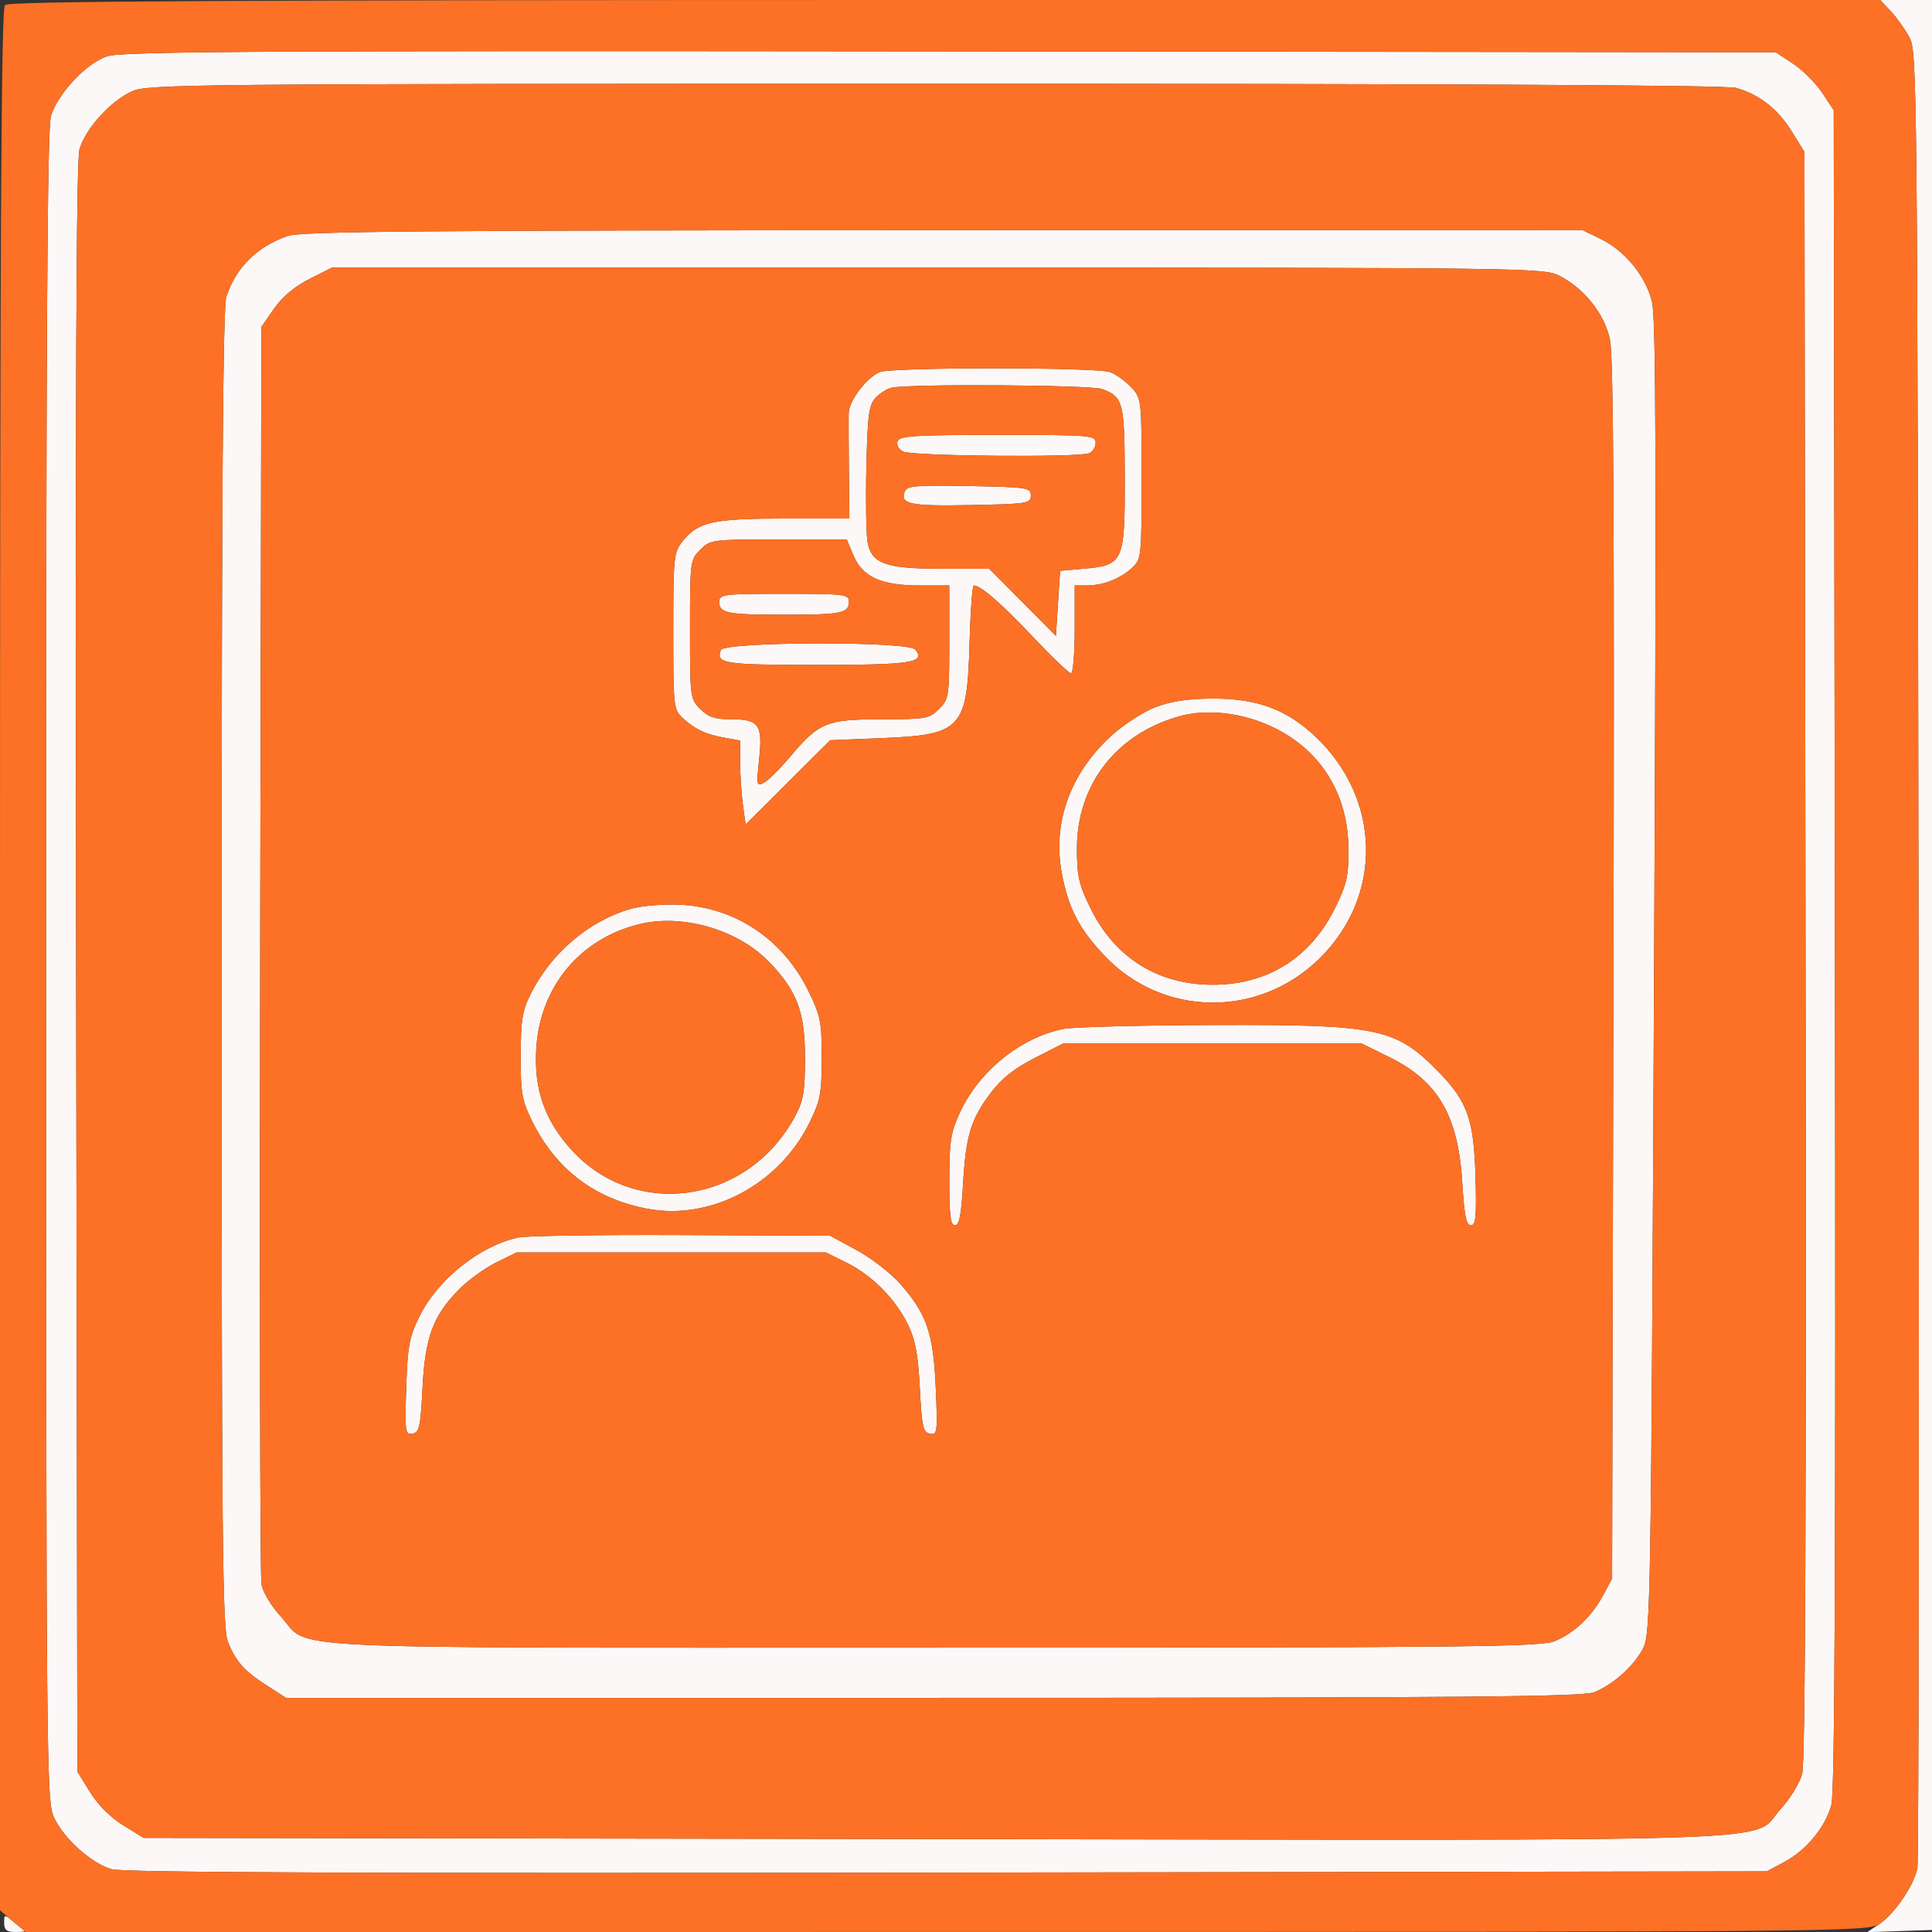 <svg xmlns="http://www.w3.org/2000/svg" width="462" height="462" viewBox="0 0 462 462" version="1.1"><rect x="0" y="0" width="462" height="462" fill="#333333" stroke="none"/><path d="M 452.199 2.750 C 453.614 4.263, 455.611 7.075, 456.636 9 C 458.436 12.379, 458.510 19.954, 458.787 228 C 458.945 346.525, 458.822 444.911, 458.514 446.635 C 457.784 450.710, 453.111 457.621, 449.414 460.093 L 446.500 462.042 454.500 461.771 L 462.500 461.500 462.438 458.750 C 462.403 457.238, 462.291 353.400, 462.188 228 L 462 0 455.813 0 L 449.626 0 452.199 2.750 M 25.500 13.486 C 20.506 15.242, 13.781 22.450, 12.193 27.749 C 11.286 30.778, 11.005 79.503, 11.022 231.116 C 11.043 421.840, 11.123 430.674, 12.866 434.500 C 15.193 439.611, 21.787 445.567, 26.688 446.986 C 29.426 447.779, 85.705 448.007, 226.500 447.795 L 422.500 447.500 426.653 445.279 C 431.930 442.457, 436.480 436.957, 437.932 431.644 C 438.763 428.605, 438.990 374.005, 438.783 226.927 L 438.500 26.354 435.741 22.185 C 434.224 19.893, 431.107 16.776, 428.815 15.259 L 424.646 12.500 227.073 12.290 C 59.490 12.112, 28.893 12.293, 25.500 13.486 M 31.500 21.866 C 26.390 24.193, 20.434 30.786, 19.012 35.688 C 18.218 38.428, 17.990 93.492, 18.204 231.579 L 18.500 423.657 21.526 428.552 C 23.402 431.586, 26.414 434.598, 29.448 436.474 L 34.343 439.500 223.921 439.774 C 436.455 440.082, 418.305 440.732, 425.858 432.538 C 428.067 430.142, 430.358 426.384, 430.950 424.187 C 431.704 421.386, 431.947 362.840, 431.763 228.268 L 431.500 36.343 428.469 31.440 C 425.134 26.047, 420.664 22.557, 415.118 21.016 C 412.752 20.359, 346.426 20.017, 223.500 20.028 C 43.782 20.043, 35.324 20.124, 31.500 21.866 M 68.759 56.423 C 61.404 59.048, 56.471 63.933, 54.138 70.899 C 53.307 73.383, 53 116.685, 53 231.681 C 53 371.049, 53.176 389.486, 54.538 392.746 C 56.517 397.482, 58.471 399.643, 63.946 403.151 L 68.392 406 223.228 406 C 350.869 406, 378.629 405.763, 381.282 404.652 C 385.931 402.704, 390.808 398.297, 392.935 394.124 C 394.698 390.665, 394.816 383.385, 395.527 233.899 C 396.104 112.392, 395.999 76.164, 395.057 72.237 C 393.571 66.043, 388.594 59.950, 382.682 57.088 L 378.369 55 225.434 55.044 C 100.505 55.080, 71.815 55.332, 68.759 56.423 M 73.936 66.750 C 70.384 68.551, 67.475 70.996, 65.506 73.836 L 62.500 78.172 62.213 226.836 C 62.056 308.601, 62.196 377.003, 62.526 378.840 C 62.868 380.748, 64.830 384.029, 67.102 386.495 C 74.654 394.688, 60.378 394, 222.933 394 C 351.879 394, 368.479 393.827, 371.782 392.447 C 376.498 390.477, 380.587 386.605, 383.342 381.500 L 385.500 377.500 385.823 232 C 386.063 123.761, 385.847 85.129, 384.978 81.148 C 383.635 74.990, 378.855 68.987, 372.858 65.928 C 369.178 64.050, 365.292 64, 224.219 64 L 79.359 64 73.936 66.750 M 210.418 88.969 C 207.237 90.256, 203.007 95.834, 202.943 98.827 C 202.912 100.297, 202.936 106.563, 202.996 112.750 L 203.106 124 187.521 124 C 170.416 124, 166.874 124.802, 163.168 129.514 C 161.120 132.118, 161 133.301, 161 150.961 C 161 169.070, 161.070 169.715, 163.250 171.701 C 166.239 174.424, 168.731 175.598, 173.250 176.414 L 177 177.091 177 182.406 C 177 185.329, 177.291 189.847, 177.648 192.445 L 178.295 197.170 188.408 187.091 L 198.522 177.012 210.939 176.504 C 229.966 175.726, 231.285 174.295, 231.847 153.818 C 232.056 146.218, 232.513 140.003, 232.863 140.007 C 234.538 140.024, 239.433 144.275, 246.959 152.250 C 251.502 157.063, 255.619 161, 256.109 161 C 256.599 161, 257 156.275, 257 150.500 L 257 140 259.935 140 C 263.799 140, 267.968 138.365, 270.750 135.759 C 272.932 133.715, 273 133.071, 273 114.472 C 273 95.479, 272.976 95.266, 270.538 92.636 C 269.184 91.175, 266.905 89.534, 265.473 88.990 C 262.311 87.787, 213.385 87.769, 210.418 88.969 M 213.354 92.692 C 212.174 92.923, 210.374 94.032, 209.354 95.158 C 207.764 96.913, 207.454 99.276, 207.173 111.786 C 206.993 119.806, 207.126 127.859, 207.468 129.681 C 208.429 134.804, 211.789 136, 225.224 136 L 236.547 136 244.523 144.032 L 252.500 152.064 253 144.282 L 253.500 136.500 259.355 135.980 C 268.643 135.154, 269.007 134.327, 268.968 114.139 C 268.934 96.218, 268.610 94.943, 263.603 93.039 C 260.998 92.049, 218.156 91.753, 213.354 92.692 M 214.644 105.485 C 214.313 106.349, 214.868 107.394, 215.971 107.985 C 218.004 109.073, 257.697 109.437, 260.418 108.393 C 261.288 108.059, 262 106.934, 262 105.893 C 262 104.090, 260.893 104, 238.607 104 C 218.843 104, 215.126 104.230, 214.644 105.485 M 216.346 117.540 C 215.183 120.571, 217.552 121.059, 232.079 120.779 C 245.740 120.515, 246.500 120.395, 246.500 118.500 C 246.500 116.603, 245.741 116.486, 231.729 116.223 C 218.968 115.984, 216.875 116.163, 216.346 117.540 M 167.455 131.455 C 165.046 133.863, 165 134.218, 165 150.500 C 165 166.782, 165.046 167.137, 167.455 169.545 C 169.396 171.487, 170.939 172, 174.832 172 C 181.520 172, 182.417 173.282, 181.529 181.576 C 180.863 187.792, 180.928 188.109, 182.680 187.171 C 183.702 186.624, 186.508 183.840, 188.916 180.984 C 195.870 172.737, 197.647 172.008, 210.795 172.004 C 221.452 172, 222.230 171.861, 224.545 169.545 C 226.910 167.181, 227 166.594, 227 153.545 L 227 140 219.901 140 C 210.716 140, 206.258 137.976, 204.096 132.823 L 202.500 129.020 186.205 129.010 C 170.230 129, 169.861 129.048, 167.455 131.455 M 172 143.893 C 172 146.640, 173.795 147, 187.500 147 C 201.205 147, 203 146.640, 203 143.893 C 203 142.117, 202.041 142, 187.500 142 C 172.959 142, 172 142.117, 172 143.893 M 172.380 155.452 C 171.133 158.702, 173.060 159, 195.359 159 C 218.069 159, 221.464 158.469, 218.854 155.324 C 217.160 153.283, 173.166 153.405, 172.380 155.452 M 276.257 169.119 C 273.373 170.228, 268.629 173.314, 265.715 175.978 C 255.943 184.909, 251.677 196.697, 253.884 208.672 C 255.436 217.099, 257.993 222.054, 264.138 228.552 C 278.028 243.239, 301.002 243.523, 315.557 229.188 C 330.747 214.226, 330.311 191.042, 314.560 176.145 C 307.628 169.589, 300.508 166.984, 289.712 167.052 C 283.984 167.088, 279.914 167.714, 276.257 169.119 M 281.929 171.308 C 266.825 175.577, 257.475 187.747, 257.526 203.073 C 257.548 209.564, 258.015 211.588, 260.796 217.237 C 266.608 229.044, 276.919 235.487, 290 235.487 C 303.104 235.487, 313.393 229.044, 319.229 217.183 C 322.065 211.421, 322.494 209.537, 322.458 203.018 C 322.386 189.990, 315.994 179.572, 304.664 174.020 C 297.354 170.438, 288.674 169.402, 281.929 171.308 M 150.929 217.308 C 140.871 220.151, 131.733 227.922, 126.856 237.784 C 124.886 241.767, 124.521 244.054, 124.512 252.500 C 124.501 261.368, 124.807 263.126, 127.216 268.030 C 132.867 279.535, 142.041 286.564, 154.604 289.013 C 169.851 291.985, 186.280 283.316, 193.581 268.446 C 196.186 263.140, 196.500 261.475, 196.500 252.977 C 196.500 244.252, 196.227 242.899, 193.250 236.854 C 187.200 224.569, 175.817 216.964, 162.555 216.346 C 158.675 216.165, 153.443 216.598, 150.929 217.308 M 152.734 221.029 C 138.478 224.612, 129.052 236.125, 128.224 250.966 C 127.693 260.495, 130.240 267.827, 136.503 274.792 C 151.872 291.886, 178.969 287.876, 190.176 266.849 C 192.132 263.180, 192.495 261.014, 192.497 253 C 192.500 241.959, 190.613 236.934, 183.844 229.959 C 176.360 222.247, 163.069 218.432, 152.734 221.029 M 254.355 246.039 C 244.125 248.064, 234.157 256.091, 229.567 266 C 227.339 270.810, 227.018 272.848, 227.010 282.250 C 227.002 290.676, 227.295 293, 228.366 293 C 229.390 293, 229.872 290.555, 230.289 283.250 C 230.955 271.560, 232.128 267.690, 236.932 261.326 C 239.544 257.867, 242.518 255.509, 247.437 253 L 254.298 249.500 289.920 249.500 L 325.542 249.500 332.209 252.782 C 343.938 258.556, 348.704 266.775, 349.688 282.921 C 350.163 290.717, 350.627 293, 351.735 293 C 352.916 293, 353.109 290.938, 352.834 281.250 C 352.454 267.892, 350.907 263.434, 344.280 256.603 C 333.780 245.780, 329.962 244.971, 290.040 245.110 C 272.693 245.170, 256.635 245.588, 254.355 246.039 M 124 295.916 C 114.790 297.845, 104.646 305.943, 100.275 314.858 C 97.851 319.800, 97.463 321.907, 97.143 331.845 C 96.801 342.470, 96.896 343.167, 98.639 342.834 C 100.271 342.523, 100.565 341.189, 101.030 331.990 C 101.644 319.830, 103.507 314.743, 109.650 308.453 C 111.824 306.228, 115.830 303.303, 118.551 301.953 L 123.500 299.500 160.500 299.500 L 197.500 299.500 202.449 301.953 C 208.572 304.989, 214.162 310.638, 217.149 316.807 C 218.900 320.422, 219.545 323.910, 219.961 331.990 C 220.435 341.223, 220.725 342.522, 222.380 342.838 C 224.153 343.176, 224.231 342.552, 223.768 331.848 C 223.203 318.790, 221.613 314.168, 215.195 306.927 C 212.966 304.412, 208.297 300.812, 204.821 298.927 L 198.500 295.500 163 295.342 C 143.475 295.255, 125.925 295.513, 124 295.916 M 1 459.845 C 1 461.513, 1.603 462, 3.667 462 C 5.133 462, 6.146 461.883, 5.917 461.739 C 5.688 461.596, 4.488 460.626, 3.250 459.584 C 1.027 457.713, 1 457.716, 1 459.845" stroke="none" fill="#fcf8f7" fill-rule="evenodd"/><path d="M 1.200 1.200 C 0.274 2.126, -0 54.225, -0 229.611 L -0 456.822 3.077 459.411 L 6.153 462 226.327 461.993 C 441.791 461.987, 446.562 461.946, 449.414 460.066 C 453.098 457.637, 457.782 450.725, 458.514 446.635 C 458.822 444.911, 458.945 346.525, 458.787 228 C 458.510 19.954, 458.436 12.379, 456.636 9 C 455.611 7.075, 453.614 4.262, 452.199 2.750 L 449.626 -0 226.013 -0 C 53.425 -0, 2.126 0.274, 1.200 1.200 M 25.500 13.486 C 20.506 15.242, 13.781 22.450, 12.193 27.749 C 11.286 30.778, 11.005 79.503, 11.022 231.116 C 11.043 421.840, 11.123 430.674, 12.866 434.500 C 15.193 439.611, 21.787 445.567, 26.688 446.986 C 29.426 447.779, 85.705 448.007, 226.500 447.795 L 422.500 447.500 426.653 445.279 C 431.930 442.457, 436.480 436.957, 437.932 431.644 C 438.763 428.605, 438.990 374.005, 438.783 226.927 L 438.500 26.354 435.741 22.185 C 434.224 19.893, 431.107 16.776, 428.815 15.259 L 424.646 12.500 227.073 12.290 C 59.490 12.112, 28.893 12.293, 25.500 13.486 M 31.500 21.866 C 26.390 24.193, 20.434 30.786, 19.012 35.688 C 18.218 38.428, 17.990 93.492, 18.204 231.579 L 18.500 423.657 21.526 428.552 C 23.402 431.586, 26.414 434.598, 29.448 436.474 L 34.343 439.500 223.921 439.774 C 436.455 440.082, 418.305 440.732, 425.858 432.538 C 428.067 430.142, 430.358 426.384, 430.950 424.187 C 431.704 421.386, 431.947 362.840, 431.763 228.268 L 431.500 36.343 428.469 31.440 C 425.134 26.047, 420.664 22.557, 415.118 21.016 C 412.752 20.359, 346.426 20.017, 223.500 20.028 C 43.782 20.043, 35.324 20.124, 31.500 21.866 M 68.759 56.423 C 61.404 59.048, 56.471 63.933, 54.138 70.899 C 53.307 73.383, 53 116.685, 53 231.681 C 53 371.049, 53.176 389.486, 54.538 392.746 C 56.517 397.482, 58.471 399.643, 63.946 403.151 L 68.392 406 223.228 406 C 350.869 406, 378.629 405.763, 381.282 404.652 C 385.931 402.704, 390.808 398.297, 392.935 394.124 C 394.698 390.665, 394.816 383.385, 395.527 233.899 C 396.104 112.392, 395.999 76.164, 395.057 72.237 C 393.571 66.043, 388.594 59.950, 382.682 57.088 L 378.369 55 225.434 55.044 C 100.505 55.080, 71.815 55.332, 68.759 56.423 M 73.936 66.750 C 70.384 68.551, 67.475 70.996, 65.506 73.836 L 62.500 78.172 62.213 226.836 C 62.056 308.601, 62.196 377.003, 62.526 378.840 C 62.868 380.748, 64.830 384.029, 67.102 386.495 C 74.654 394.688, 60.378 394, 222.933 394 C 351.879 394, 368.479 393.827, 371.782 392.447 C 376.498 390.477, 380.587 386.605, 383.342 381.500 L 385.500 377.500 385.823 232 C 386.063 123.761, 385.847 85.129, 384.978 81.148 C 383.635 74.990, 378.855 68.987, 372.858 65.928 C 369.178 64.050, 365.292 64, 224.219 64 L 79.359 64 73.936 66.750 M 210.418 88.969 C 207.237 90.256, 203.007 95.834, 202.943 98.827 C 202.912 100.297, 202.936 106.563, 202.996 112.750 L 203.106 124 187.521 124 C 170.416 124, 166.874 124.802, 163.168 129.514 C 161.120 132.118, 161 133.301, 161 150.961 C 161 169.070, 161.070 169.715, 163.250 171.701 C 166.239 174.424, 168.731 175.598, 173.250 176.414 L 177 177.091 177 182.406 C 177 185.329, 177.291 189.847, 177.648 192.445 L 178.295 197.170 188.408 187.091 L 198.522 177.012 210.939 176.504 C 229.966 175.726, 231.285 174.295, 231.847 153.818 C 232.056 146.218, 232.513 140.003, 232.863 140.007 C 234.538 140.024, 239.433 144.275, 246.959 152.250 C 251.502 157.063, 255.619 161, 256.109 161 C 256.599 161, 257 156.275, 257 150.500 L 257 140 259.935 140 C 263.799 140, 267.968 138.365, 270.750 135.759 C 272.932 133.715, 273 133.071, 273 114.472 C 273 95.479, 272.976 95.266, 270.538 92.636 C 269.184 91.175, 266.905 89.534, 265.473 88.990 C 262.311 87.787, 213.385 87.769, 210.418 88.969 M 213.354 92.692 C 212.174 92.923, 210.374 94.032, 209.354 95.158 C 207.764 96.913, 207.454 99.276, 207.173 111.786 C 206.993 119.806, 207.126 127.859, 207.468 129.681 C 208.429 134.804, 211.789 136, 225.224 136 L 236.547 136 244.523 144.032 L 252.500 152.064 253 144.282 L 253.500 136.500 259.355 135.980 C 268.643 135.154, 269.007 134.327, 268.968 114.139 C 268.934 96.218, 268.610 94.943, 263.603 93.039 C 260.998 92.049, 218.156 91.753, 213.354 92.692 M 214.644 105.485 C 214.313 106.349, 214.868 107.394, 215.971 107.985 C 218.004 109.073, 257.697 109.437, 260.418 108.393 C 261.288 108.059, 262 106.934, 262 105.893 C 262 104.090, 260.893 104, 238.607 104 C 218.843 104, 215.126 104.230, 214.644 105.485 M 216.346 117.540 C 215.183 120.571, 217.552 121.059, 232.079 120.779 C 245.740 120.515, 246.500 120.395, 246.500 118.500 C 246.500 116.603, 245.741 116.486, 231.729 116.223 C 218.968 115.984, 216.875 116.163, 216.346 117.540 M 167.455 131.455 C 165.046 133.863, 165 134.218, 165 150.500 C 165 166.782, 165.046 167.137, 167.455 169.545 C 169.396 171.487, 170.939 172, 174.832 172 C 181.520 172, 182.417 173.282, 181.529 181.576 C 180.863 187.792, 180.928 188.109, 182.680 187.171 C 183.702 186.624, 186.508 183.840, 188.916 180.984 C 195.870 172.737, 197.647 172.008, 210.795 172.004 C 221.452 172, 222.230 171.861, 224.545 169.545 C 226.910 167.181, 227 166.594, 227 153.545 L 227 140 219.901 140 C 210.716 140, 206.258 137.976, 204.096 132.823 L 202.500 129.020 186.205 129.010 C 170.230 129, 169.861 129.048, 167.455 131.455 M 172 143.893 C 172 146.640, 173.795 147, 187.500 147 C 201.205 147, 203 146.640, 203 143.893 C 203 142.117, 202.041 142, 187.500 142 C 172.959 142, 172 142.117, 172 143.893 M 172.380 155.452 C 171.133 158.702, 173.060 159, 195.359 159 C 218.069 159, 221.464 158.469, 218.854 155.324 C 217.160 153.283, 173.166 153.405, 172.380 155.452 M 276.257 169.119 C 273.373 170.228, 268.629 173.314, 265.715 175.978 C 255.943 184.909, 251.677 196.697, 253.884 208.672 C 255.436 217.099, 257.993 222.054, 264.138 228.552 C 278.028 243.239, 301.002 243.523, 315.557 229.188 C 330.747 214.226, 330.311 191.042, 314.560 176.145 C 307.628 169.589, 300.508 166.984, 289.712 167.052 C 283.984 167.088, 279.914 167.714, 276.257 169.119 M 281.929 171.308 C 266.825 175.577, 257.475 187.747, 257.526 203.073 C 257.548 209.564, 258.015 211.588, 260.796 217.237 C 266.608 229.044, 276.919 235.487, 290 235.487 C 303.104 235.487, 313.393 229.044, 319.229 217.183 C 322.065 211.421, 322.494 209.537, 322.458 203.018 C 322.386 189.990, 315.994 179.572, 304.664 174.020 C 297.354 170.438, 288.674 169.402, 281.929 171.308 M 150.929 217.308 C 140.871 220.151, 131.733 227.922, 126.856 237.784 C 124.886 241.767, 124.521 244.054, 124.512 252.500 C 124.501 261.368, 124.807 263.126, 127.216 268.030 C 132.867 279.535, 142.041 286.564, 154.604 289.013 C 169.851 291.985, 186.280 283.316, 193.581 268.446 C 196.186 263.140, 196.500 261.475, 196.500 252.977 C 196.500 244.252, 196.227 242.899, 193.250 236.854 C 187.200 224.569, 175.817 216.964, 162.555 216.346 C 158.675 216.165, 153.443 216.598, 150.929 217.308 M 152.734 221.029 C 138.478 224.612, 129.052 236.125, 128.224 250.966 C 127.693 260.495, 130.240 267.827, 136.503 274.792 C 151.872 291.886, 178.969 287.876, 190.176 266.849 C 192.132 263.180, 192.495 261.014, 192.497 253 C 192.500 241.959, 190.613 236.934, 183.844 229.959 C 176.360 222.247, 163.069 218.432, 152.734 221.029 M 254.355 246.039 C 244.125 248.064, 234.157 256.091, 229.567 266 C 227.339 270.810, 227.018 272.848, 227.010 282.250 C 227.002 290.676, 227.295 293, 228.366 293 C 229.390 293, 229.872 290.555, 230.289 283.250 C 230.955 271.560, 232.128 267.690, 236.932 261.326 C 239.544 257.867, 242.518 255.509, 247.437 253 L 254.298 249.500 289.920 249.500 L 325.542 249.500 332.209 252.782 C 343.938 258.556, 348.704 266.775, 349.688 282.921 C 350.163 290.717, 350.627 293, 351.735 293 C 352.916 293, 353.109 290.938, 352.834 281.250 C 352.454 267.892, 350.907 263.434, 344.280 256.603 C 333.780 245.780, 329.962 244.971, 290.040 245.110 C 272.693 245.170, 256.635 245.588, 254.355 246.039 M 124 295.916 C 114.790 297.845, 104.646 305.943, 100.275 314.858 C 97.851 319.800, 97.463 321.907, 97.143 331.845 C 96.801 342.470, 96.896 343.167, 98.639 342.834 C 100.271 342.523, 100.565 341.189, 101.030 331.990 C 101.644 319.830, 103.507 314.743, 109.650 308.453 C 111.824 306.228, 115.830 303.303, 118.551 301.953 L 123.500 299.500 160.500 299.500 L 197.500 299.500 202.449 301.953 C 208.572 304.989, 214.162 310.638, 217.149 316.807 C 218.900 320.422, 219.545 323.910, 219.961 331.990 C 220.435 341.223, 220.725 342.522, 222.380 342.838 C 224.153 343.176, 224.231 342.552, 223.768 331.848 C 223.203 318.790, 221.613 314.168, 215.195 306.927 C 212.966 304.412, 208.297 300.812, 204.821 298.927 L 198.500 295.500 163 295.342 C 143.475 295.255, 125.925 295.513, 124 295.916" stroke="none" fill="#fc7125" fill-rule="evenodd"/></svg>